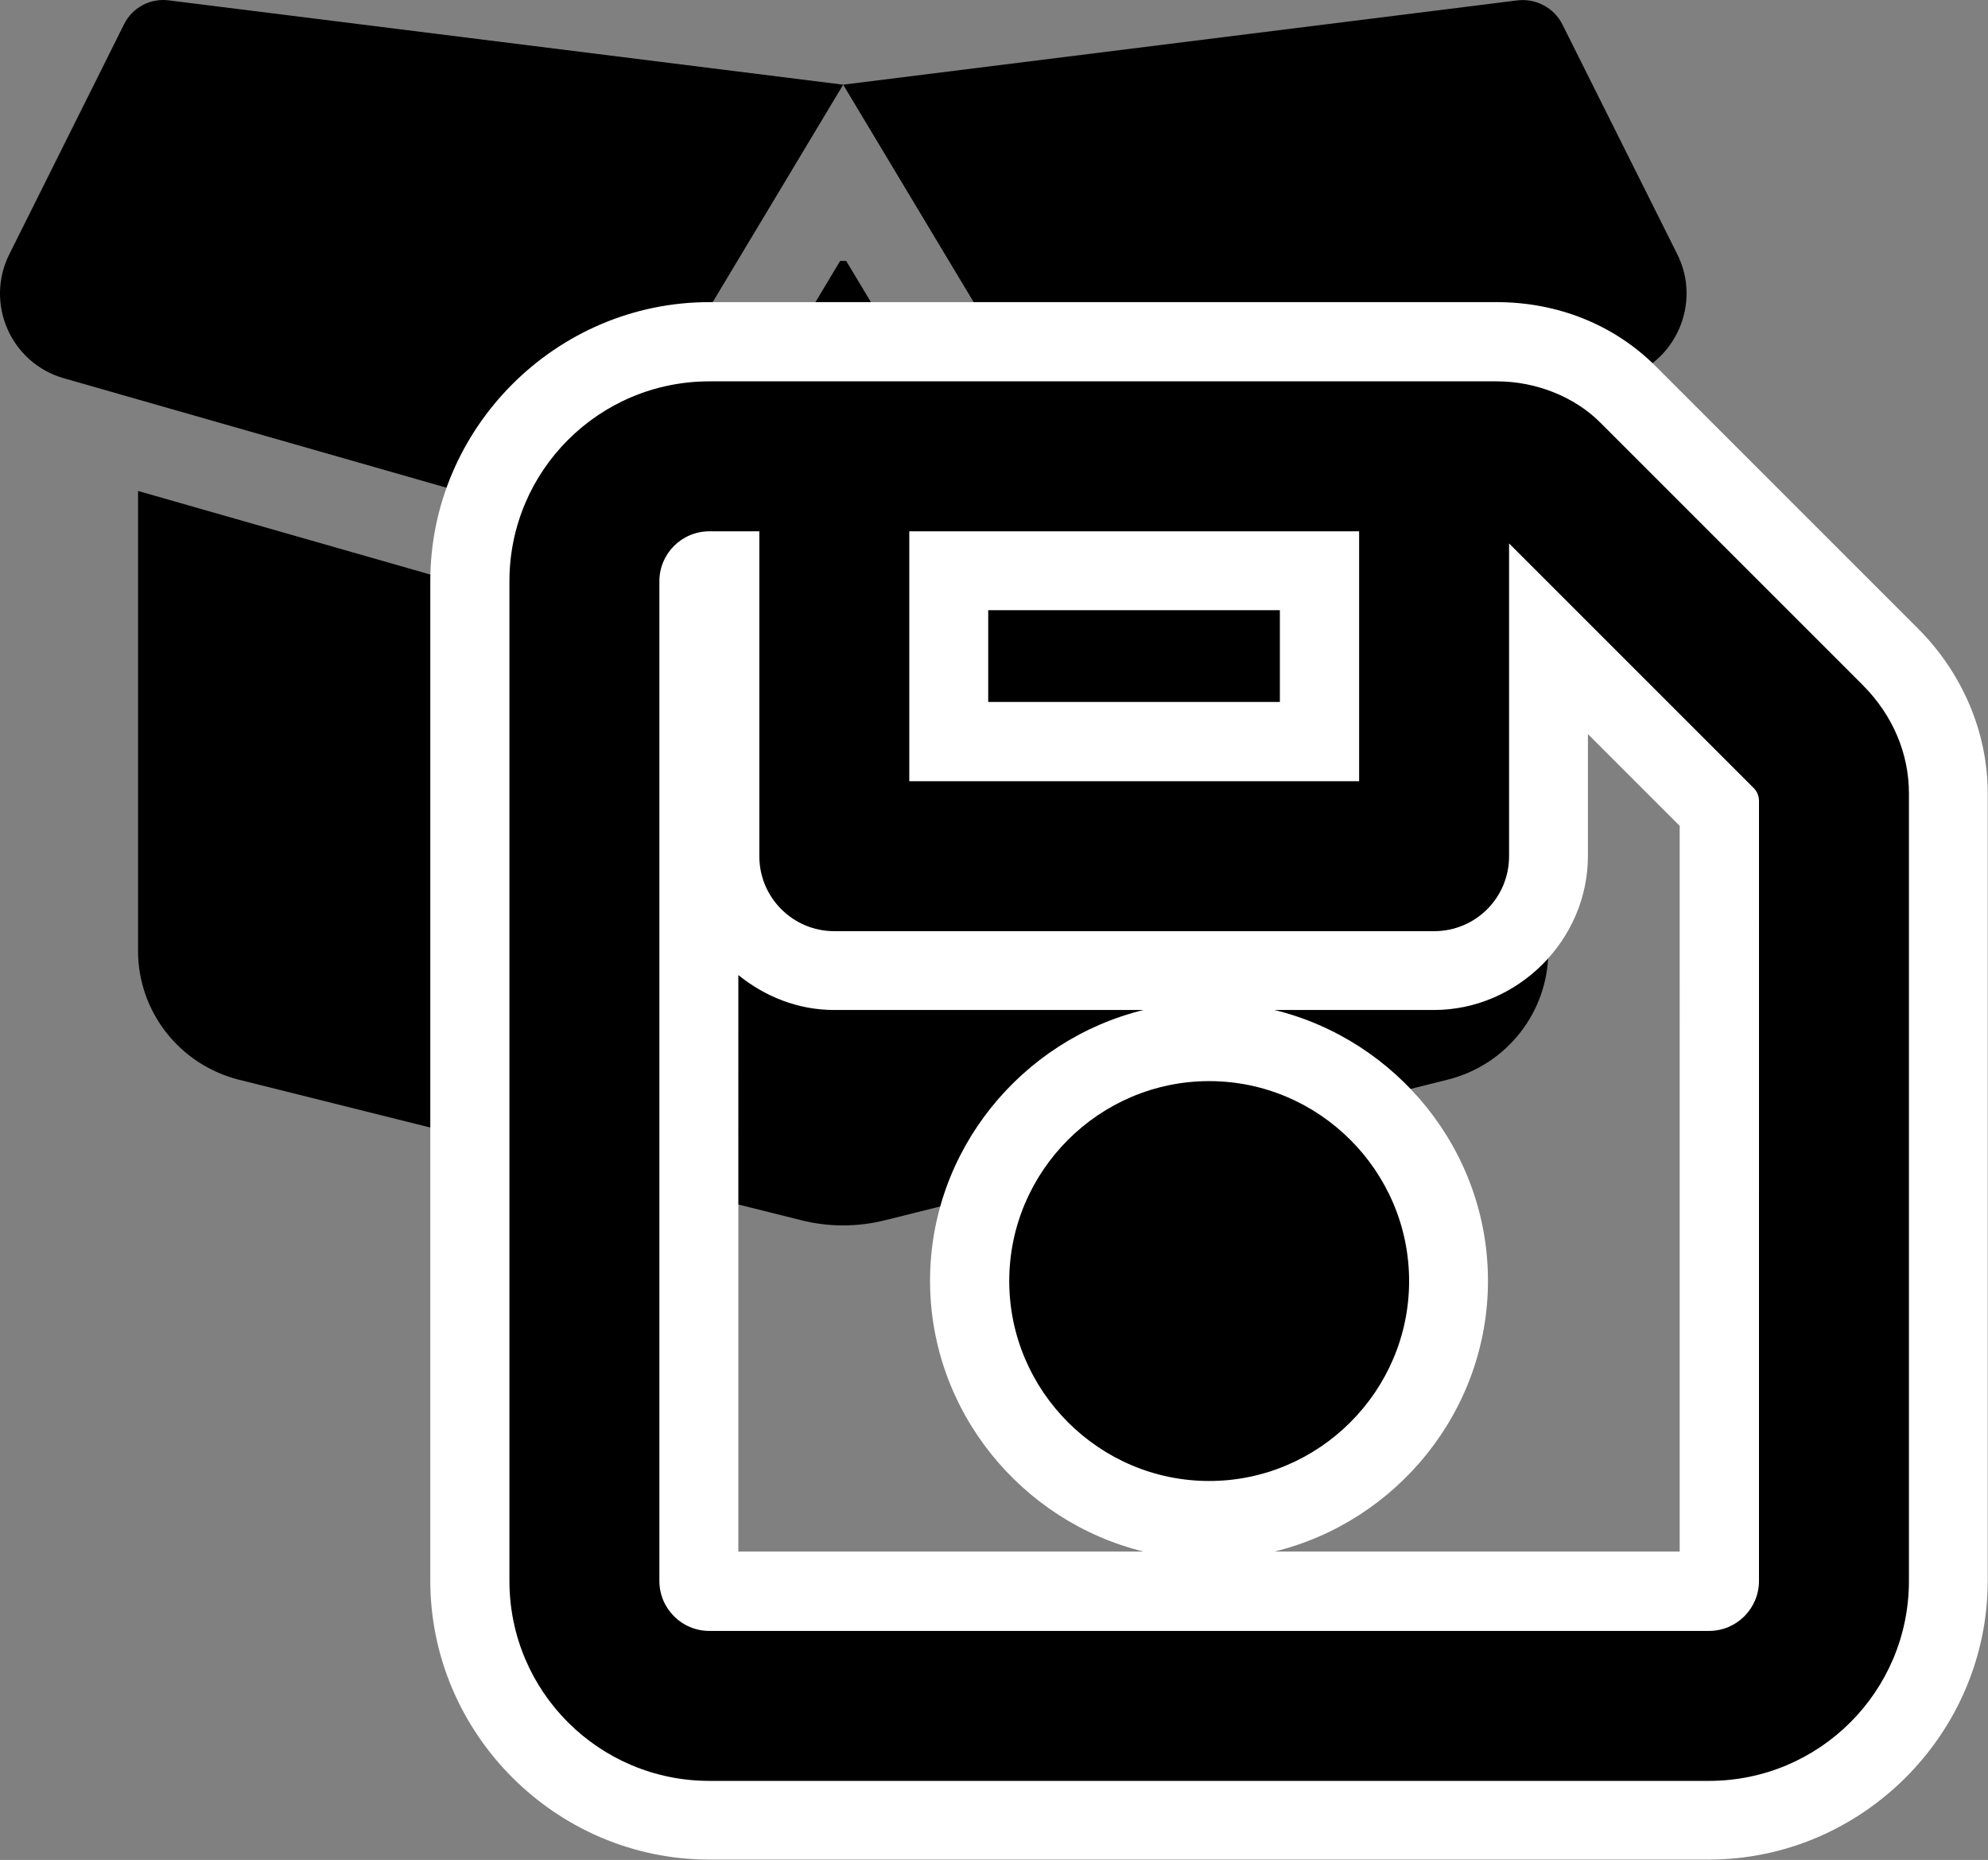 <?xml version="1.0" encoding="UTF-8" standalone="no"?>
<svg
   xmlns:dc="http://purl.org/dc/elements/1.1/"
   xmlns:cc="http://creativecommons.org/ns#"
   xmlns:rdf="http://www.w3.org/1999/02/22-rdf-syntax-ns#"
   xmlns:svg="http://www.w3.org/2000/svg"
   xmlns="http://www.w3.org/2000/svg"
   xmlns:sodipodi="http://sodipodi.sourceforge.net/DTD/sodipodi-0.dtd"
   xmlns:inkscape="http://www.inkscape.org/namespaces/inkscape"
   inkscape:version="1.0 (4035a4fb49, 2020-05-01)"
   height="675.26"
   width="721.76"
   sodipodi:docname="project-save.svg"
   id="svg845"
   version="1.1"
   viewBox="0 0 721.76 675.26">
  <rect x="0" y="0" width="721.76" height="675.26" fill="#808080" stroke="none"/>
  <defs
     id="defs849" />
  <sodipodi:namedview
     inkscape:current-layer="svg845"
     inkscape:window-maximized="0"
     inkscape:window-y="0"
     inkscape:window-x="0"
     inkscape:cy="530.92362"
     inkscape:cx="429.47004"
     inkscape:zoom="0.553125"
     fit-margin-bottom="0"
     fit-margin-right="0"
     fit-margin-left="0"
     fit-margin-top="0"
     showgrid="false"
     id="namedview847"
     inkscape:window-height="1262"
     inkscape:window-width="1291"
     inkscape:pageshadow="2"
     inkscape:pageopacity="0"
     guidetolerance="10"
     gridtolerance="10"
     objecttolerance="10"
     borderopacity="1"
     bordercolor="#666666"
     pagecolor="#ffffff" />
  <!--! Font Awesome Pro 6.2.1 by @fontawesome - https://fontawesome.com License - https://fontawesome.com/license (Commercial License) Copyright 2022 Fonticons, Inc. -->
  <path
     id="path843"
     d="m 45.021,8.84 c 3,-6.1 9.6,-9.6 16.3,-8.7 l 244.8,30.6 244.8,-30.6 c 6.7,-0.8 13.3,2.7 16.3,8.7 l 41.7,83.4 c 9,17.9 -0.6,39.6 -19.8,45.1 l -163.4,46.7 c -13.9,4 -28.8,-1.9 -36.2,-14.3 l -83.4,-139 -83.4,139 c -7.4,12.4 -22.3,18.3 -36.2,14.3 l -163.3,-46.7 c -19.3,-5.5 -28.8,-27.2 -19.8,-45.1 z m 262.2,85.9 54.9,91.4 c 14.9,24.8 44.6,36.6 72.5,28.6 l 127.5,-36.4 v 167 c 0,22 -15,41.2 -36.4,46.6 l -204.1,51 c -10.2,2.6 -20.9,2.6 -31,0 l -204.1,-51 c -21.4,-5.5 -36.4,-24.7 -36.4,-46.7 v -167 l 127.6,36.5 c 27.8,8 57.6,-3.8 72.5,-28.6 l 54.8,-91.4 z" />
  <path
     transform="matrix(1.134,0,0,1.134,-20.298,-300.55)"
     d="m 244.973,361.764 c -49.026,0 -89.311,40.285 -89.311,89.311 v 320 c 0,49.026 40.285,89.311 89.311,89.311 h 320 c 49.026,0 89.311,-40.285 89.311,-89.311 V 518.973 c 0,-19.477 -8.132,-38.513 -22.314,-52.695 l -83.855,-83.857 -0.021,-0.019 c -13.436,-13.491 -31.608,-20.637 -51.02,-20.637 z m 89.311,98.621 h 93.379 v 29.379 H 334.283 Z m 192,39.672 29.379,29.379 V 761.764 H 425.936 c 39.011,-9.544 68.348,-44.906 68.348,-86.689 0,-41.783 -29.336,-77.145 -68.348,-86.689 h 51.037 c 26.875,0 49.311,-22.435 49.311,-49.311 z m -272,77.143 c 8.484,6.871 19.092,11.186 30.689,11.186 h 99.037 c -39.011,9.544 -68.348,44.906 -68.348,86.689 0,41.783 29.336,77.145 68.348,86.689 H 254.283 Z"
     inkscape:original="M 244.97266 387.07422 C 209.62266 387.07422 180.97266 415.72422 180.97266 451.07422 L 180.97266 771.07422 C 180.97266 806.42422 209.62266 835.07422 244.97266 835.07422 L 564.97266 835.07422 C 600.32266 835.07422 628.97266 806.42422 628.97266 771.07422 L 628.97266 518.97266 C 628.97266 506.27266 623.87227 493.97383 614.07227 484.17383 L 530.17188 400.27344 C 522.07187 392.13344 509.77227 387.07422 497.07227 387.07422 L 244.97266 387.07422 z M 244.97266 435.07422 L 260.97266 435.07422 L 260.97266 539.07422 C 260.97266 552.32422 271.72266 563.07422 284.97266 563.07422 L 476.97266 563.07422 C 490.27266 563.07422 500.97266 552.37422 500.97266 539.07422 L 500.97266 438.95312 L 579.22266 517.20312 C 580.37266 518.27313 580.97266 519.87305 580.97266 521.37305 L 580.97266 771.07422 C 580.97266 779.91022 573.80866 787.07422 564.97266 787.07422 L 244.97266 787.07422 C 236.13666 787.07422 228.97266 779.91022 228.97266 771.07422 L 228.97266 451.07422 C 228.97266 442.23622 236.13666 435.07422 244.97266 435.07422 z M 308.97266 435.07422 L 452.97266 435.07422 L 452.97266 515.07422 L 308.97266 515.07422 L 308.97266 435.07422 z M 404.97266 611.07422 C 369.77266 611.07422 340.97266 639.87422 340.97266 675.07422 C 340.97266 710.27422 369.77266 739.07422 404.97266 739.07422 C 440.17266 739.07422 468.97266 710.27422 468.97266 675.07422 C 468.97266 639.87422 440.17266 611.07422 404.97266 611.07422 z "
     inkscape:radius="25.310734"
     sodipodi:type="inkscape:offset"
     style="fill:#ffffff;fill-opacity:1"
     id="path853-6" />
  <path
     style="stroke-width:1.134"
     d="m 439.002,392.503 c -39.922,0 -72.586,32.664 -72.586,72.586 0,39.922 32.664,72.586 72.586,72.586 39.922,0 72.586,-32.664 72.586,-72.586 0,-39.922 -32.664,-72.586 -72.586,-72.586 z M 676.154,248.578 580.999,153.423 C 571.812,144.191 557.862,138.452 543.458,138.452 H 257.538 c -40.092,0 -72.586,32.494 -72.586,72.586 v 362.93 c 0,40.092 32.494,72.586 72.586,72.586 h 362.93 c 40.092,0 72.586,-32.494 72.586,-72.586 V 288.047 c 0,-14.404 -5.784,-28.354 -16.899,-39.469 z M 330.123,192.891 h 163.318 v 90.732 H 330.123 Z m 308.49,381.076 c 0,10.021 -8.125,18.146 -18.146,18.146 H 257.538 c -10.021,0 -18.146,-8.125 -18.146,-18.146 V 211.038 c 0,-10.024 8.125,-18.146 18.146,-18.146 h 18.146 v 117.952 c 0,15.028 12.192,27.22 27.22,27.22 h 217.758 c 15.084,0 27.22,-12.135 27.22,-27.22 V 197.292 l 88.748,88.748 c 1.304,1.214 1.985,3.028 1.985,4.729 z"
     id="path853" />
</svg>
